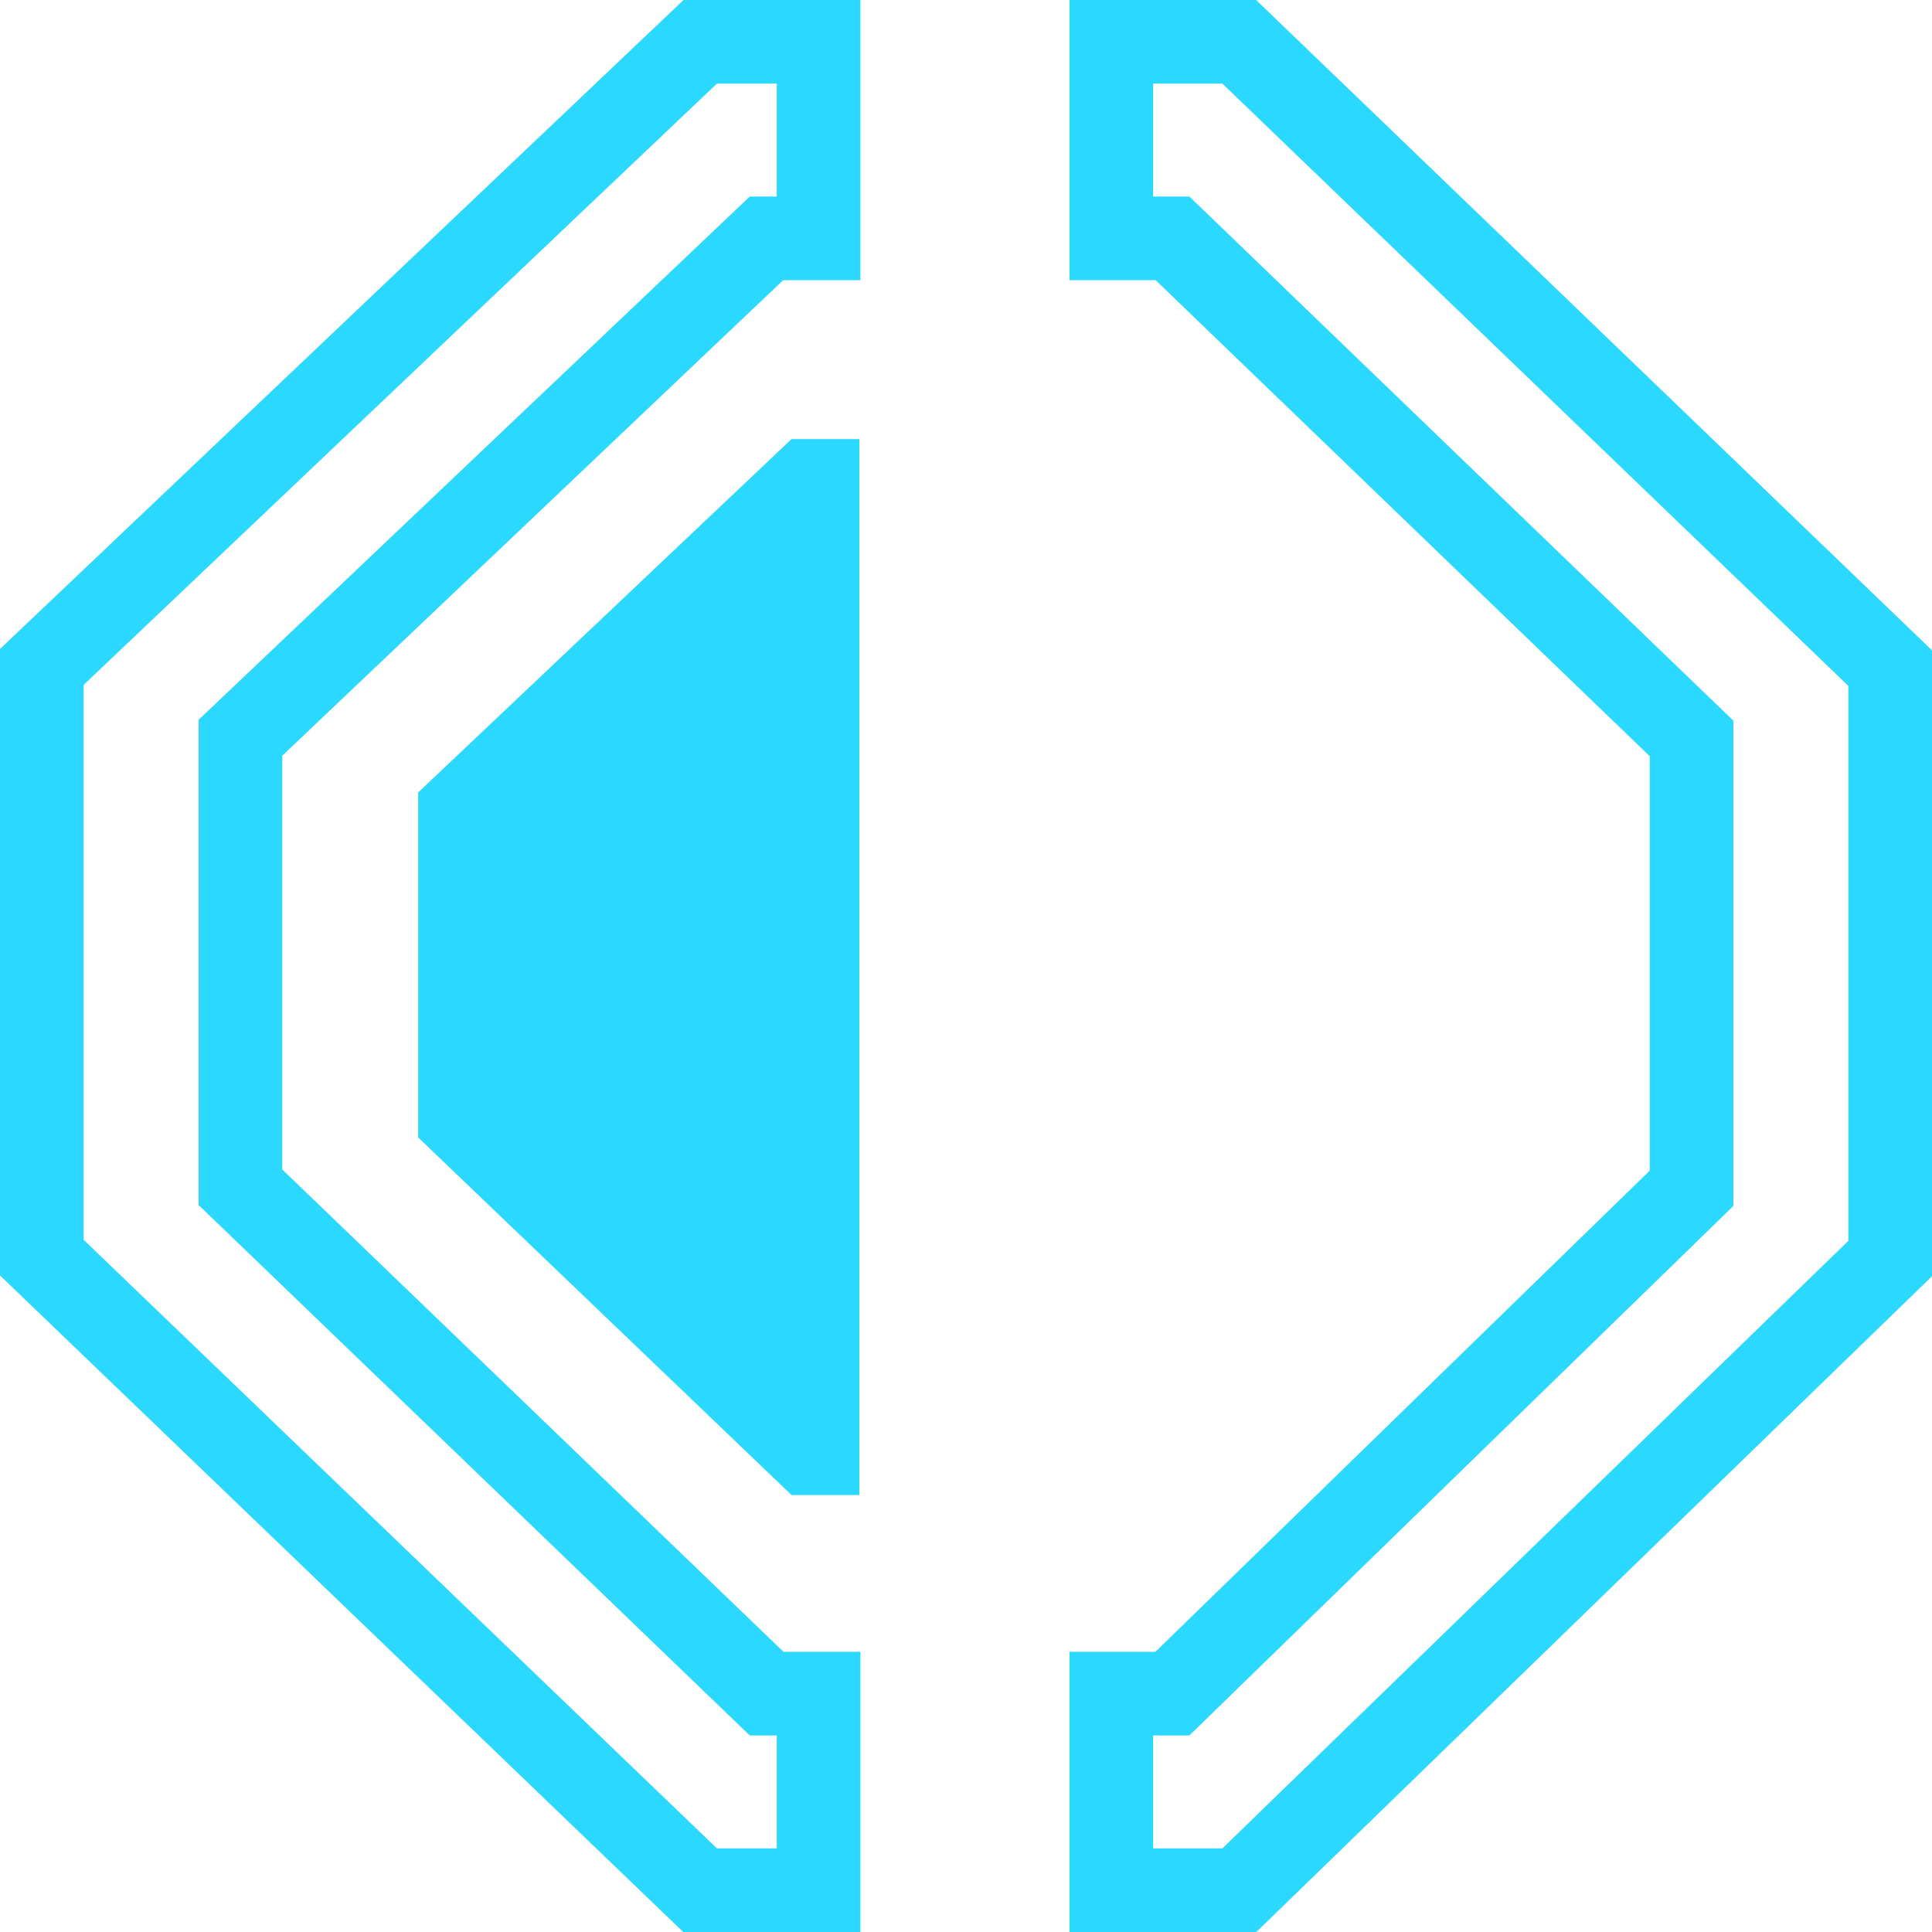 <?xml version="1.0" encoding="utf-8"?>
<!-- Generator: Adobe Illustrator 16.0.0, SVG Export Plug-In . SVG Version: 6.00 Build 0)  -->
<!DOCTYPE svg PUBLIC "-//W3C//DTD SVG 1.1//EN" "http://www.w3.org/Graphics/SVG/1.1/DTD/svg11.dtd">
<svg version="1.1" xmlns="http://www.w3.org/2000/svg" xmlns:xlink="http://www.w3.org/1999/xlink" x="0px" y="0px" width="924px"
	 height="924px" viewBox="0 0 924 924" enable-background="new 0 0 924 924" xml:space="preserve">
<g id="Outer_ring">
	<path fill="#2BD8FF" d="M584.63,40L884,328.05v265.4L584.63,884H551.5v-54h17.34L829,576.77V344.66L568.84,94H551.5V40H584.63
		 M371.5,40v54h-12.91L95,344.23v232.11L358.59,830h12.91v54h-28.63L40,592.95v-265.4L342.87,40H371.5 M600.749,0H584.63H551.5h-40
		v40v54v40h40h1.205L789,361.666v198.218L552.587,790H551.5h-40v40v54v40h40h33.13h16.219l11.64-11.296l299.37-290.55L924,610.37
		v-16.92v-265.4v-17.022l-12.266-11.802L612.363,11.176L600.749,0L600.749,0z M411.5,0h-40h-28.63h-15.964l-11.577,10.992
		l-302.87,287.55L0,310.37v17.18v265.4v17.037l12.284,11.805l302.87,291.05L326.766,924h16.104h28.63h40v-40v-54v-40h-36.79
		L135,559.319V361.411L374.552,134H411.5V94V40V0L411.5,0z"/>
</g>
<g id="Layer_3">
	<polygon fill="#2BD8FF" points="378.55,210 411,210 411,715 378.55,715 200,544 200,379 	"/>
	<g>
	</g>
	<g>
	</g>
	<g>
	</g>
	<g>
	</g>
	<g>
	</g>
	<g>
	</g>
	<g>
	</g>
	<g>
	</g>
	<g>
	</g>
	<g>
	</g>
	<g>
	</g>
	<g>
	</g>
	<g>
	</g>
	<g>
	</g>
	<g>
	</g>
</g>
</svg>
